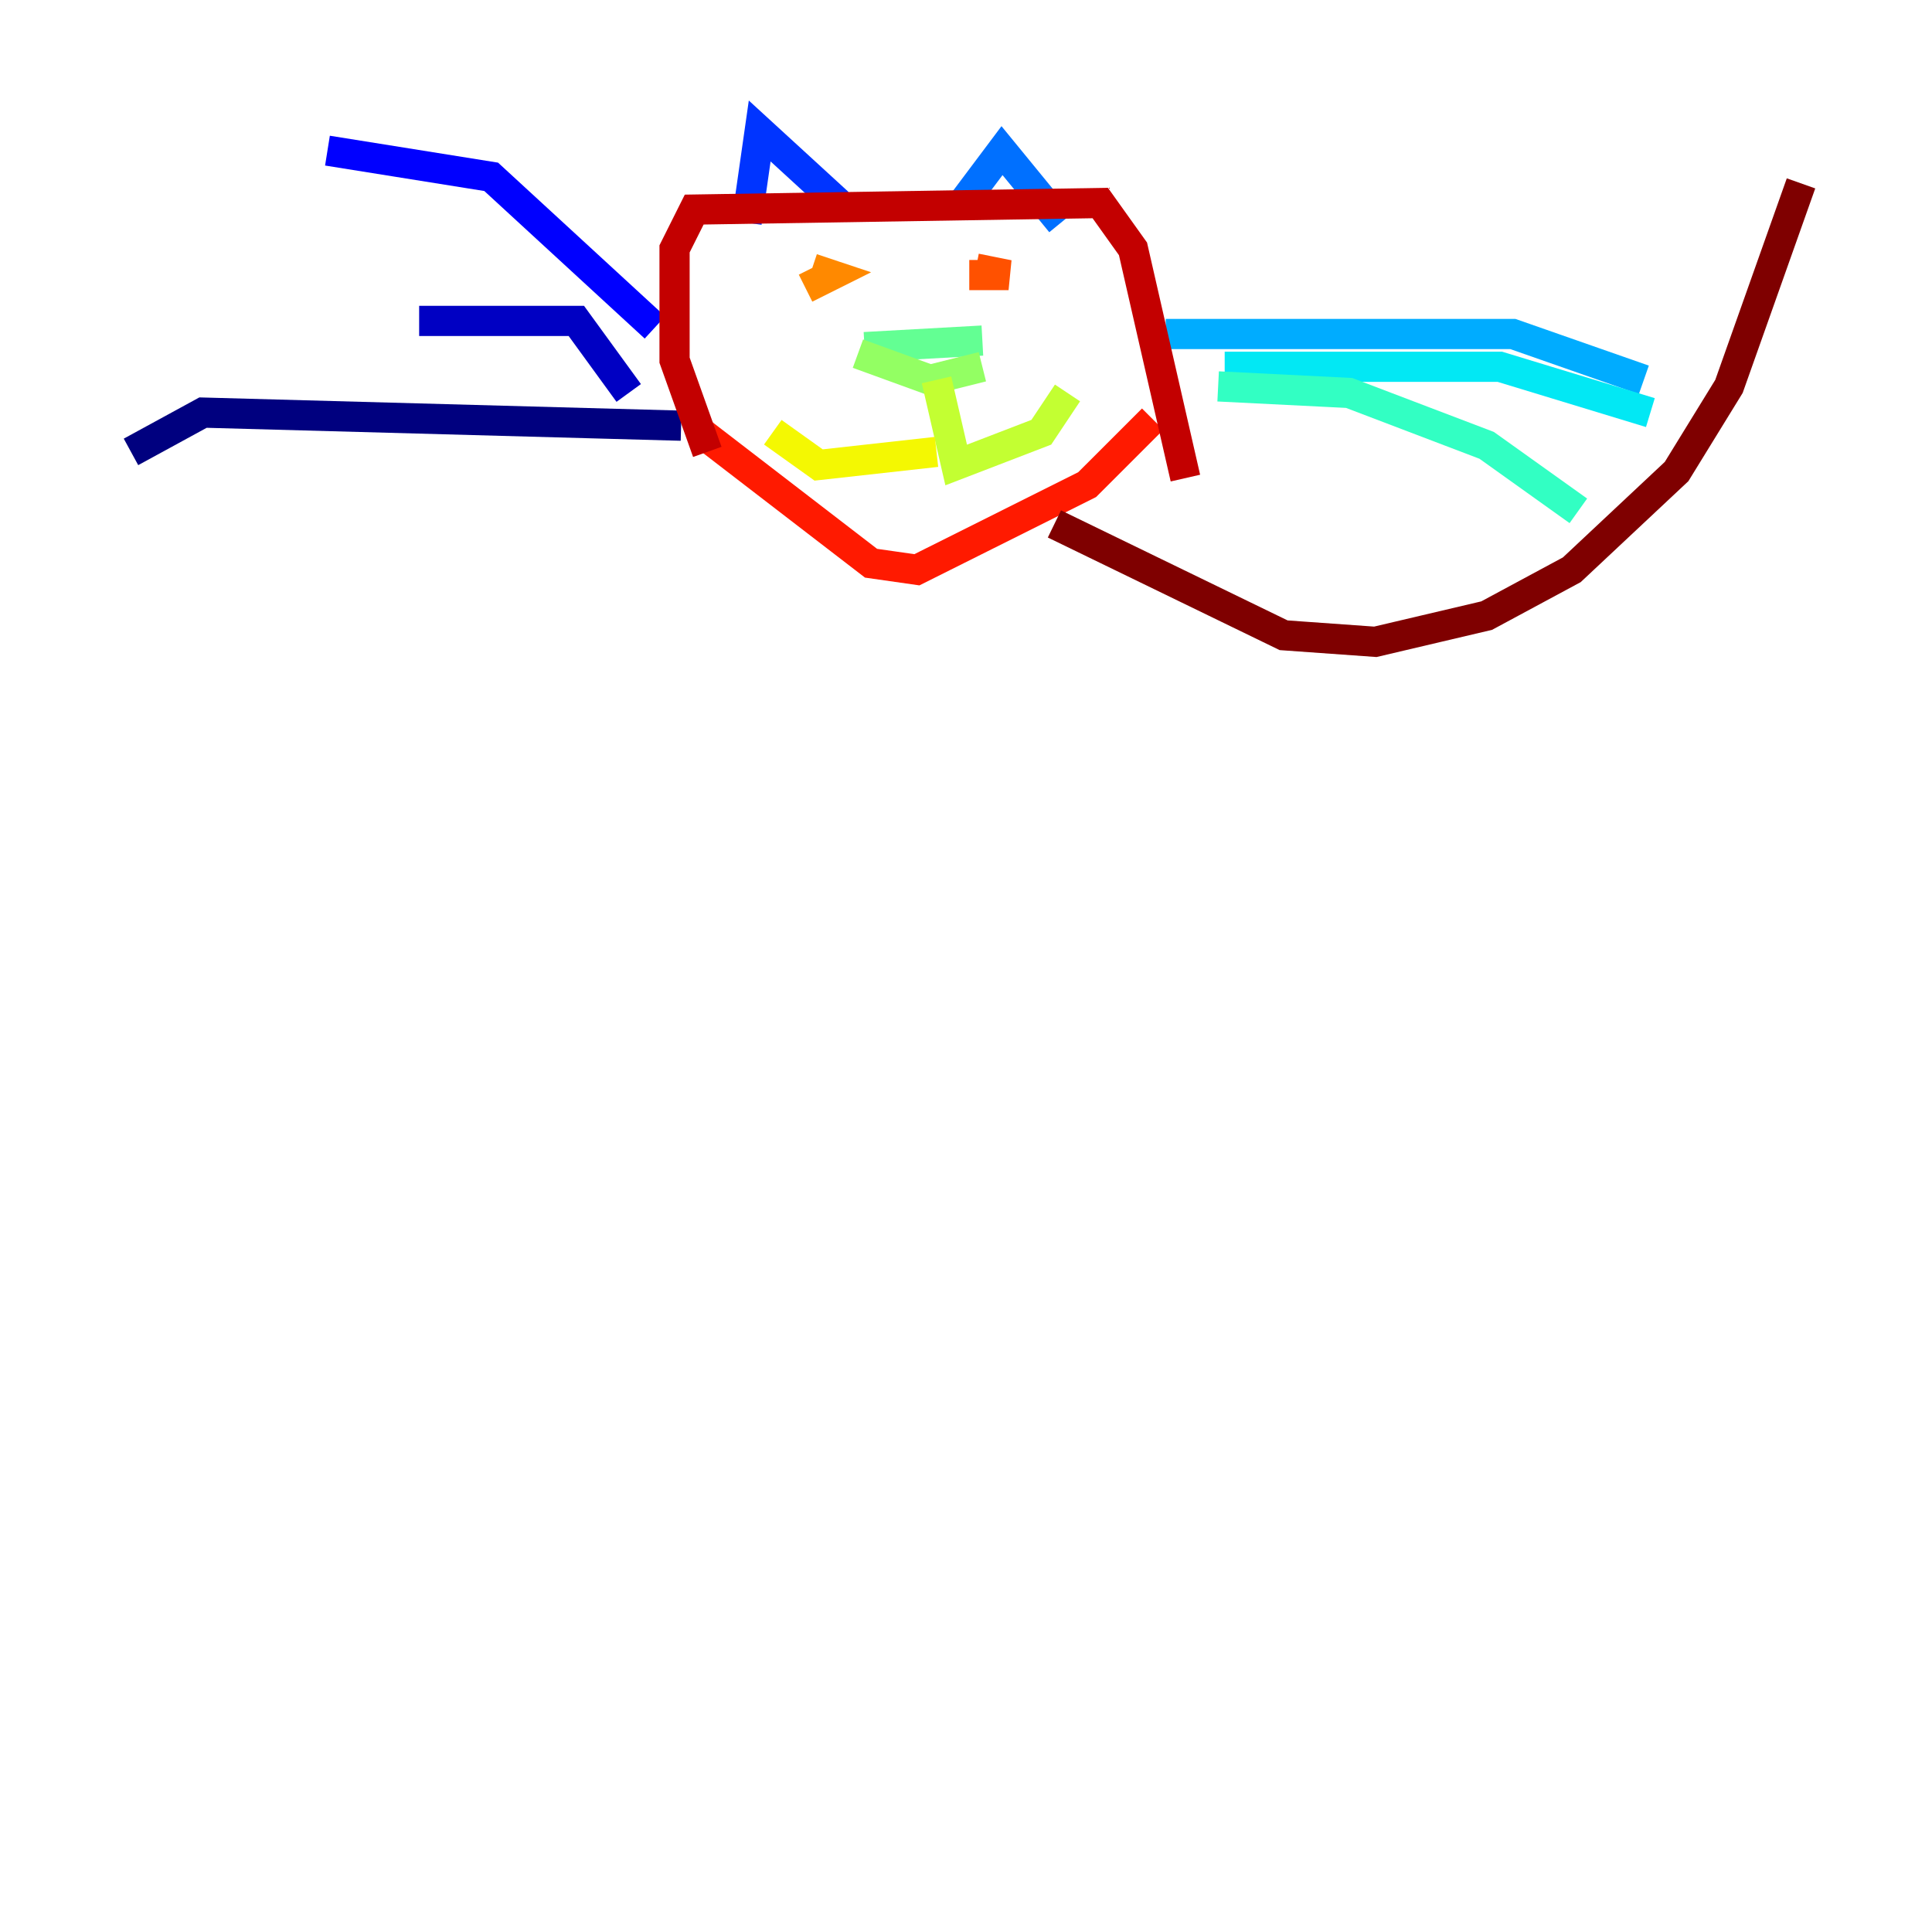 <?xml version="1.0" encoding="utf-8" ?>
<svg baseProfile="tiny" height="128" version="1.2" viewBox="0,0,128,128" width="128" xmlns="http://www.w3.org/2000/svg" xmlns:ev="http://www.w3.org/2001/xml-events" xmlns:xlink="http://www.w3.org/1999/xlink"><defs /><polyline fill="none" points="45.125,28.203 13.451,27.336 8.678,29.939" stroke="#00007f" stroke-width="2" /><polyline fill="none" points="41.654,26.034 38.183,21.261 27.77,21.261" stroke="#0000c3" stroke-width="2" /><polyline fill="none" points="43.39,21.695 32.542,11.715 21.695,9.98" stroke="#0000ff" stroke-width="2" /><polyline fill="none" points="49.464,14.752 50.332,8.678 55.539,13.451" stroke="#0034ff" stroke-width="2" /><polyline fill="none" points="63.783,13.451 66.386,9.98 70.291,14.752" stroke="#0070ff" stroke-width="2" /><polyline fill="none" points="77.234,22.129 100.231,22.129 108.909,25.166" stroke="#00acff" stroke-width="2" /><polyline fill="none" points="81.139,24.298 99.363,24.298 109.342,27.336" stroke="#02e8f4" stroke-width="2" /><polyline fill="none" points="80.705,25.6 89.383,26.034 98.495,29.505 104.57,33.844" stroke="#32ffc3" stroke-width="2" /><polyline fill="none" points="57.275,22.997 65.085,22.563" stroke="#63ff93" stroke-width="2" /><polyline fill="none" points="56.841,23.43 61.614,25.166 65.085,24.298" stroke="#93ff63" stroke-width="2" /><polyline fill="none" points="62.047,25.166 63.349,30.807 68.99,28.637 70.725,26.034" stroke="#c3ff32" stroke-width="2" /><polyline fill="none" points="62.047,29.939 54.237,30.807 51.2,28.637" stroke="#f4f802" stroke-width="2" /><polyline fill="none" points="53.37,19.091 53.37,19.091" stroke="#ffc000" stroke-width="2" /><polyline fill="none" points="53.37,19.091 55.105,18.224 53.803,17.79" stroke="#ff8900" stroke-width="2" /><polyline fill="none" points="64.217,18.224 66.82,18.224 64.651,17.79" stroke="#ff5100" stroke-width="2" /><polyline fill="none" points="46.427,28.637 57.709,37.315 60.746,37.749 72.027,32.108 76.366,27.77" stroke="#ff1a00" stroke-width="2" /><polyline fill="none" points="46.861,29.939 44.691,23.864 44.691,16.488 45.993,13.885 72.895,13.451 75.064,16.488 78.536,31.675" stroke="#c30000" stroke-width="2" /><polyline fill="none" points="69.858,34.712 85.044,42.088 91.119,42.522 98.495,40.786 104.136,37.749 111.078,31.241 114.549,25.6 119.322,12.149" stroke="#7f0000" stroke-width="2" /></svg>